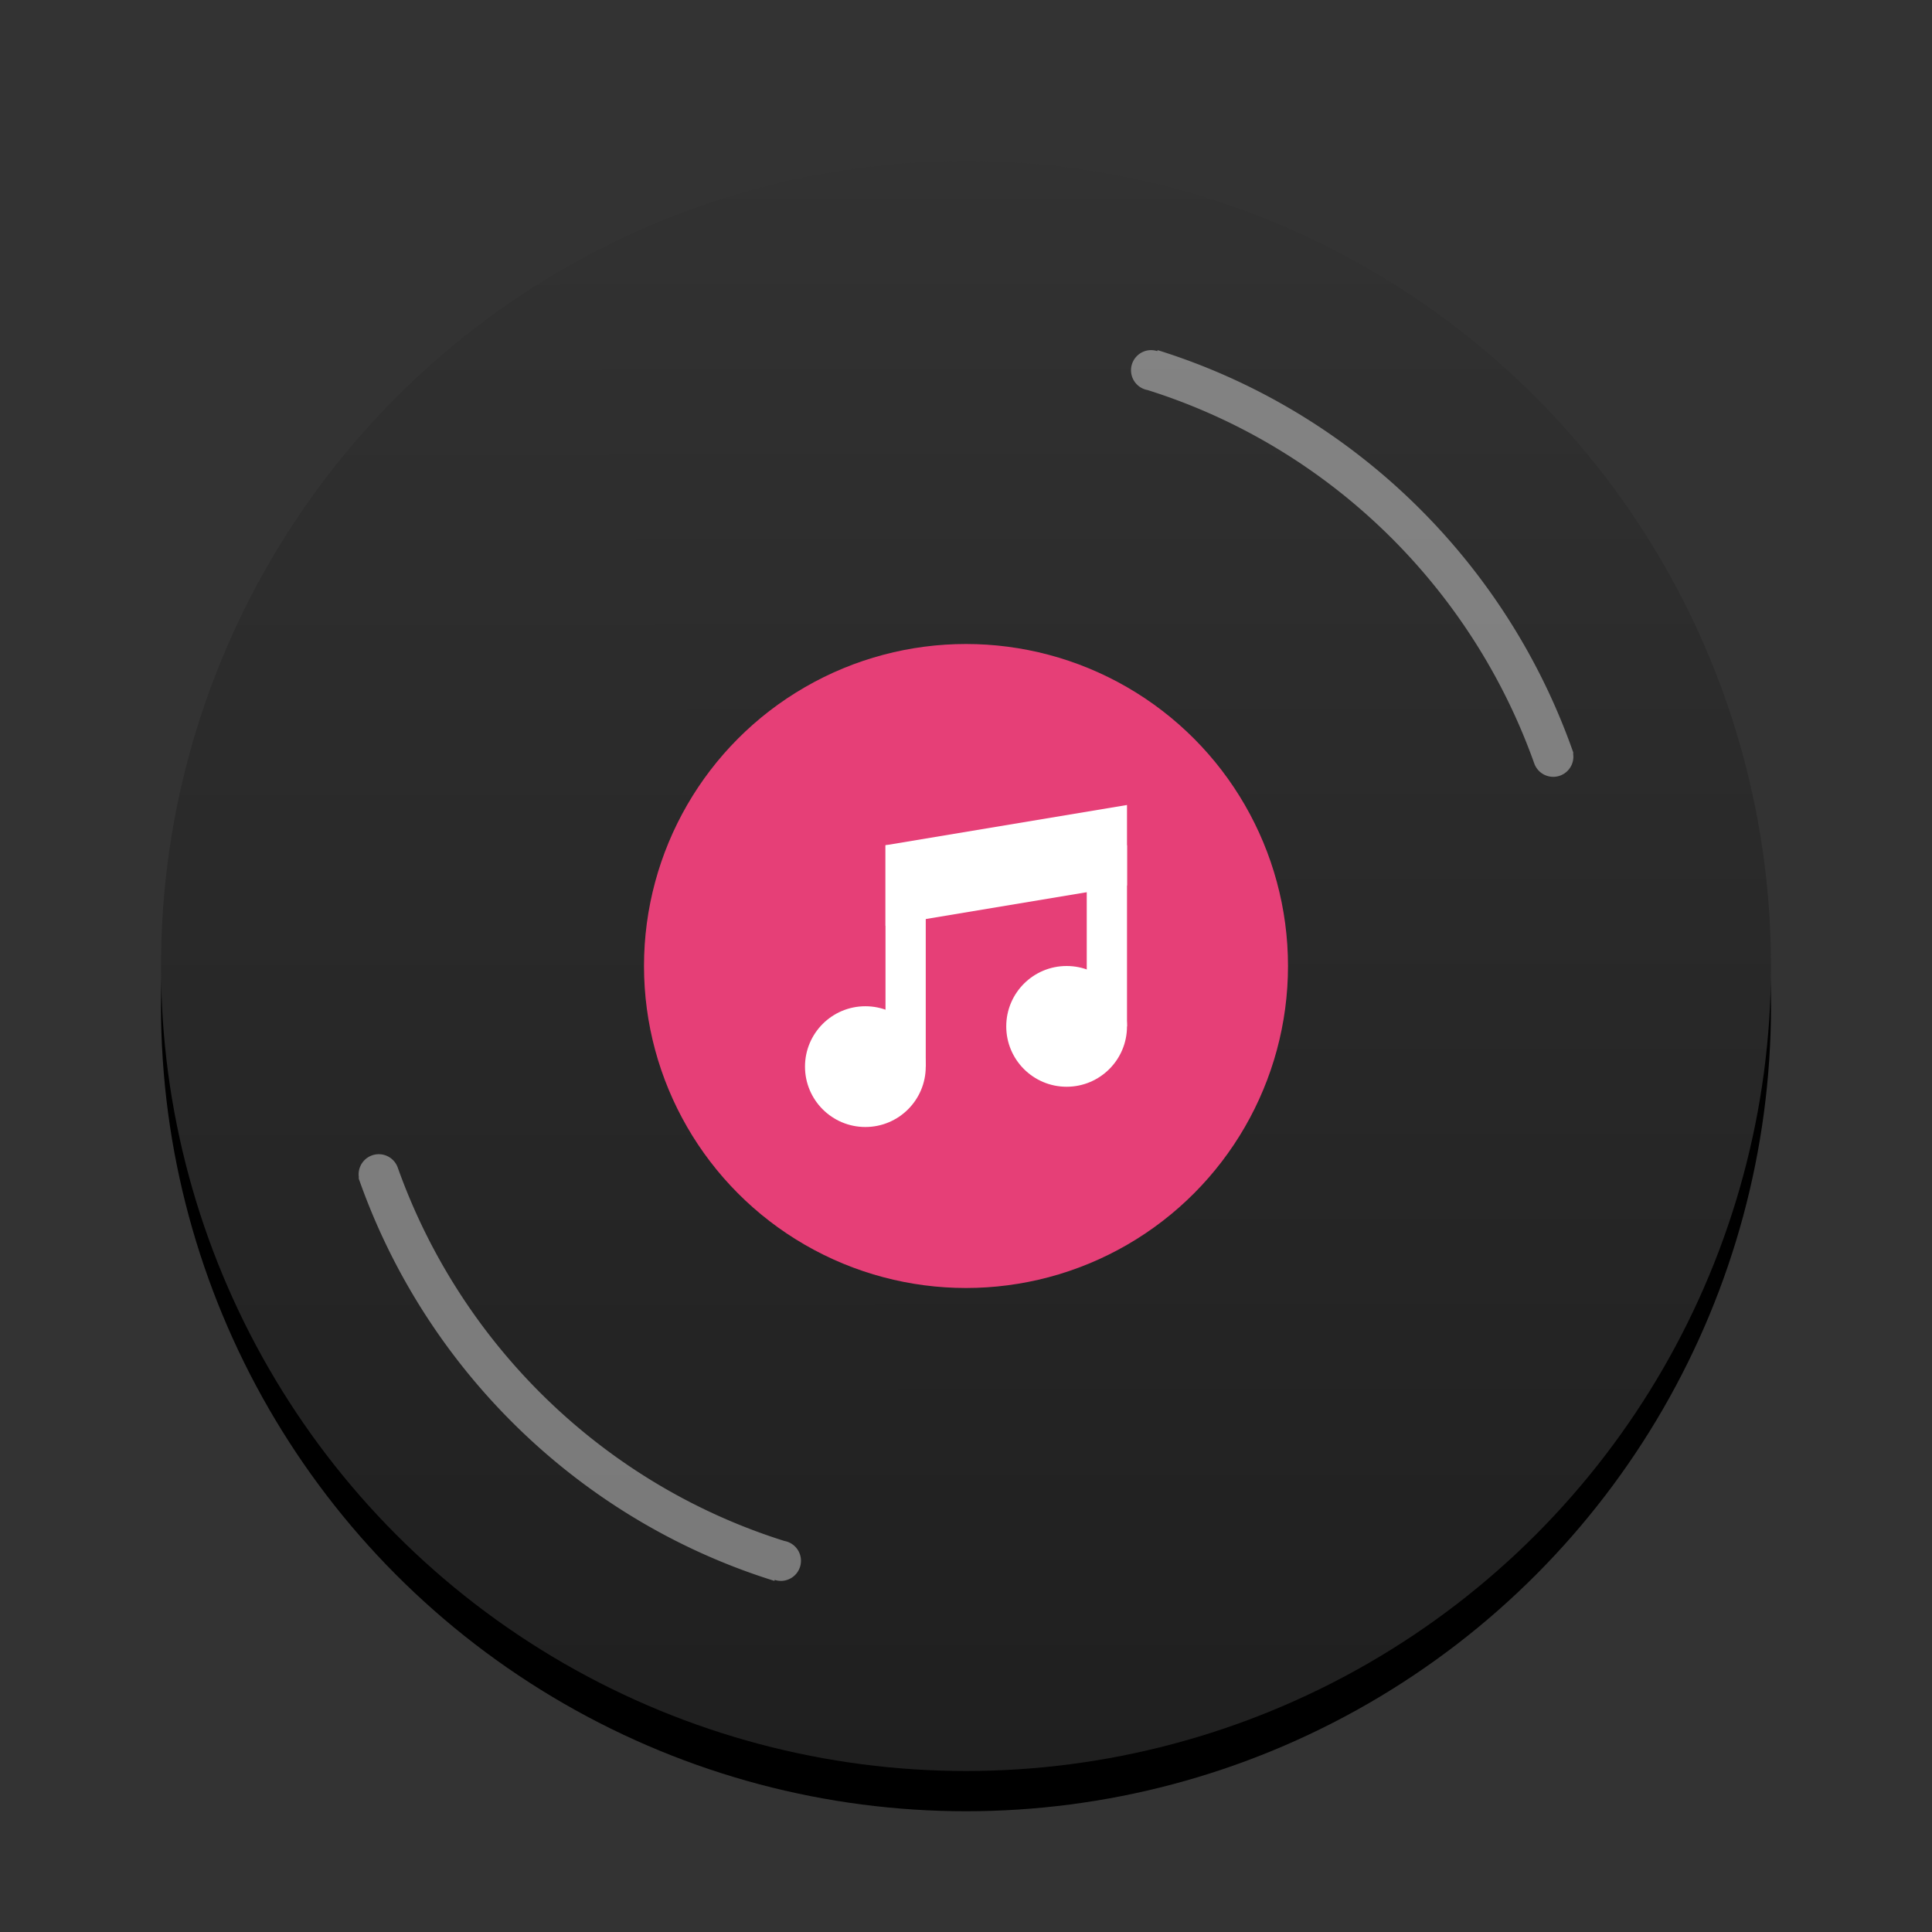 <svg version="1.1" viewBox="0 0 48 48" xmlns="http://www.w3.org/2000/svg">
    <rect x="0" y="0" width="48" height="48" fill="#333333" stroke="none"/>
    <defs>
        <linearGradient id="linearGradient868" x1="4.039" x2="3.994" y1="44.054" y2="3.922" gradientUnits="userSpaceOnUse">
            <stop stop-color="#1f1f1f" offset="0"/>
            <stop stop-color="#323232" offset="1"/>
        </linearGradient>
    </defs>
    <g stroke-linecap="round" stroke-linejoin="round">
        <circle cx="24" cy="25" r="20"/>
        <circle cx="24" cy="24" r="20" fill="url(#linearGradient868)"/>
        <circle cx="24" cy="24" r="8" fill="#e63f77" stroke-linecap="round" stroke-linejoin="round"/>
    </g>
    <g fill="#fff">
        <path d="m28 20-6 1v2l6-1z"/>
        <path d="m22 21v5.5h1v-5.5z"/>
        <path d="m27 21v4.5h1v-4.5z"/>
        <circle cx="21.5" cy="26.5" r="1.5" stroke-linecap="round" stroke-linejoin="round" stroke-width="1"/>
        <circle cx="26.5" cy="25.5" r="1.5" stroke-linecap="round" stroke-linejoin="round"/>
    </g>
    <path d="m28.588 8.699a0.5 0.5 0 0 0-0.488 0.5 0.5 0.5 0 0 0 0.412 0.492c4.482 1.41 8.038 4.871 9.607 9.279a0.5 0.5 0 0 0 0.471 0.33 0.5 0.5 0 0 0 0.5-0.5 0.5 0.5 0 0 0-0.006-0.072l0.006-0.002c-0.003-0.007-0.005-0.015-0.008-0.021l0.008-0.002c-1.665-4.758-5.5-8.499-10.33-10.004l-0.008 0.025a0.5 0.5 0 0 0-0.152-0.025 0.5 0.5 0 0 0-0.012 0zm-19.178 19.977a0.5 0.5 0 0 0-0.5 0.5 0.5 0.5 0 0 0 0.006 0.072l-0.006 0.002c0.003 0.007 0.005 0.015 0.008 0.021l-0.008 0.002c1.665 4.758 5.5 8.499 10.33 10.004l0.008-0.025a0.5 0.5 0 0 0 0.152 0.025 0.5 0.5 0 0 0 0.012 0 0.5 0.5 0 0 0 0.488-0.5 0.5 0.5 0 0 0-0.412-0.492c-4.482-1.41-8.038-4.871-9.607-9.279a0.5 0.5 0 0 0-0.471-0.33z" fill="#fff" fill-opacity=".4" style="font-feature-settings:normal;font-variant-alternates:normal;font-variant-caps:normal;font-variant-east-asian:normal;font-variant-ligatures:normal;font-variant-numeric:normal;font-variant-position:normal;font-variation-settings:normal;inline-size:0;isolation:auto;mix-blend-mode:normal;shape-margin:0;shape-padding:0;text-decoration-color:#000000;text-decoration-line:none;text-decoration-style:solid;text-indent:0;text-orientation:mixed;text-transform:none;white-space:normal"/>
</svg>
